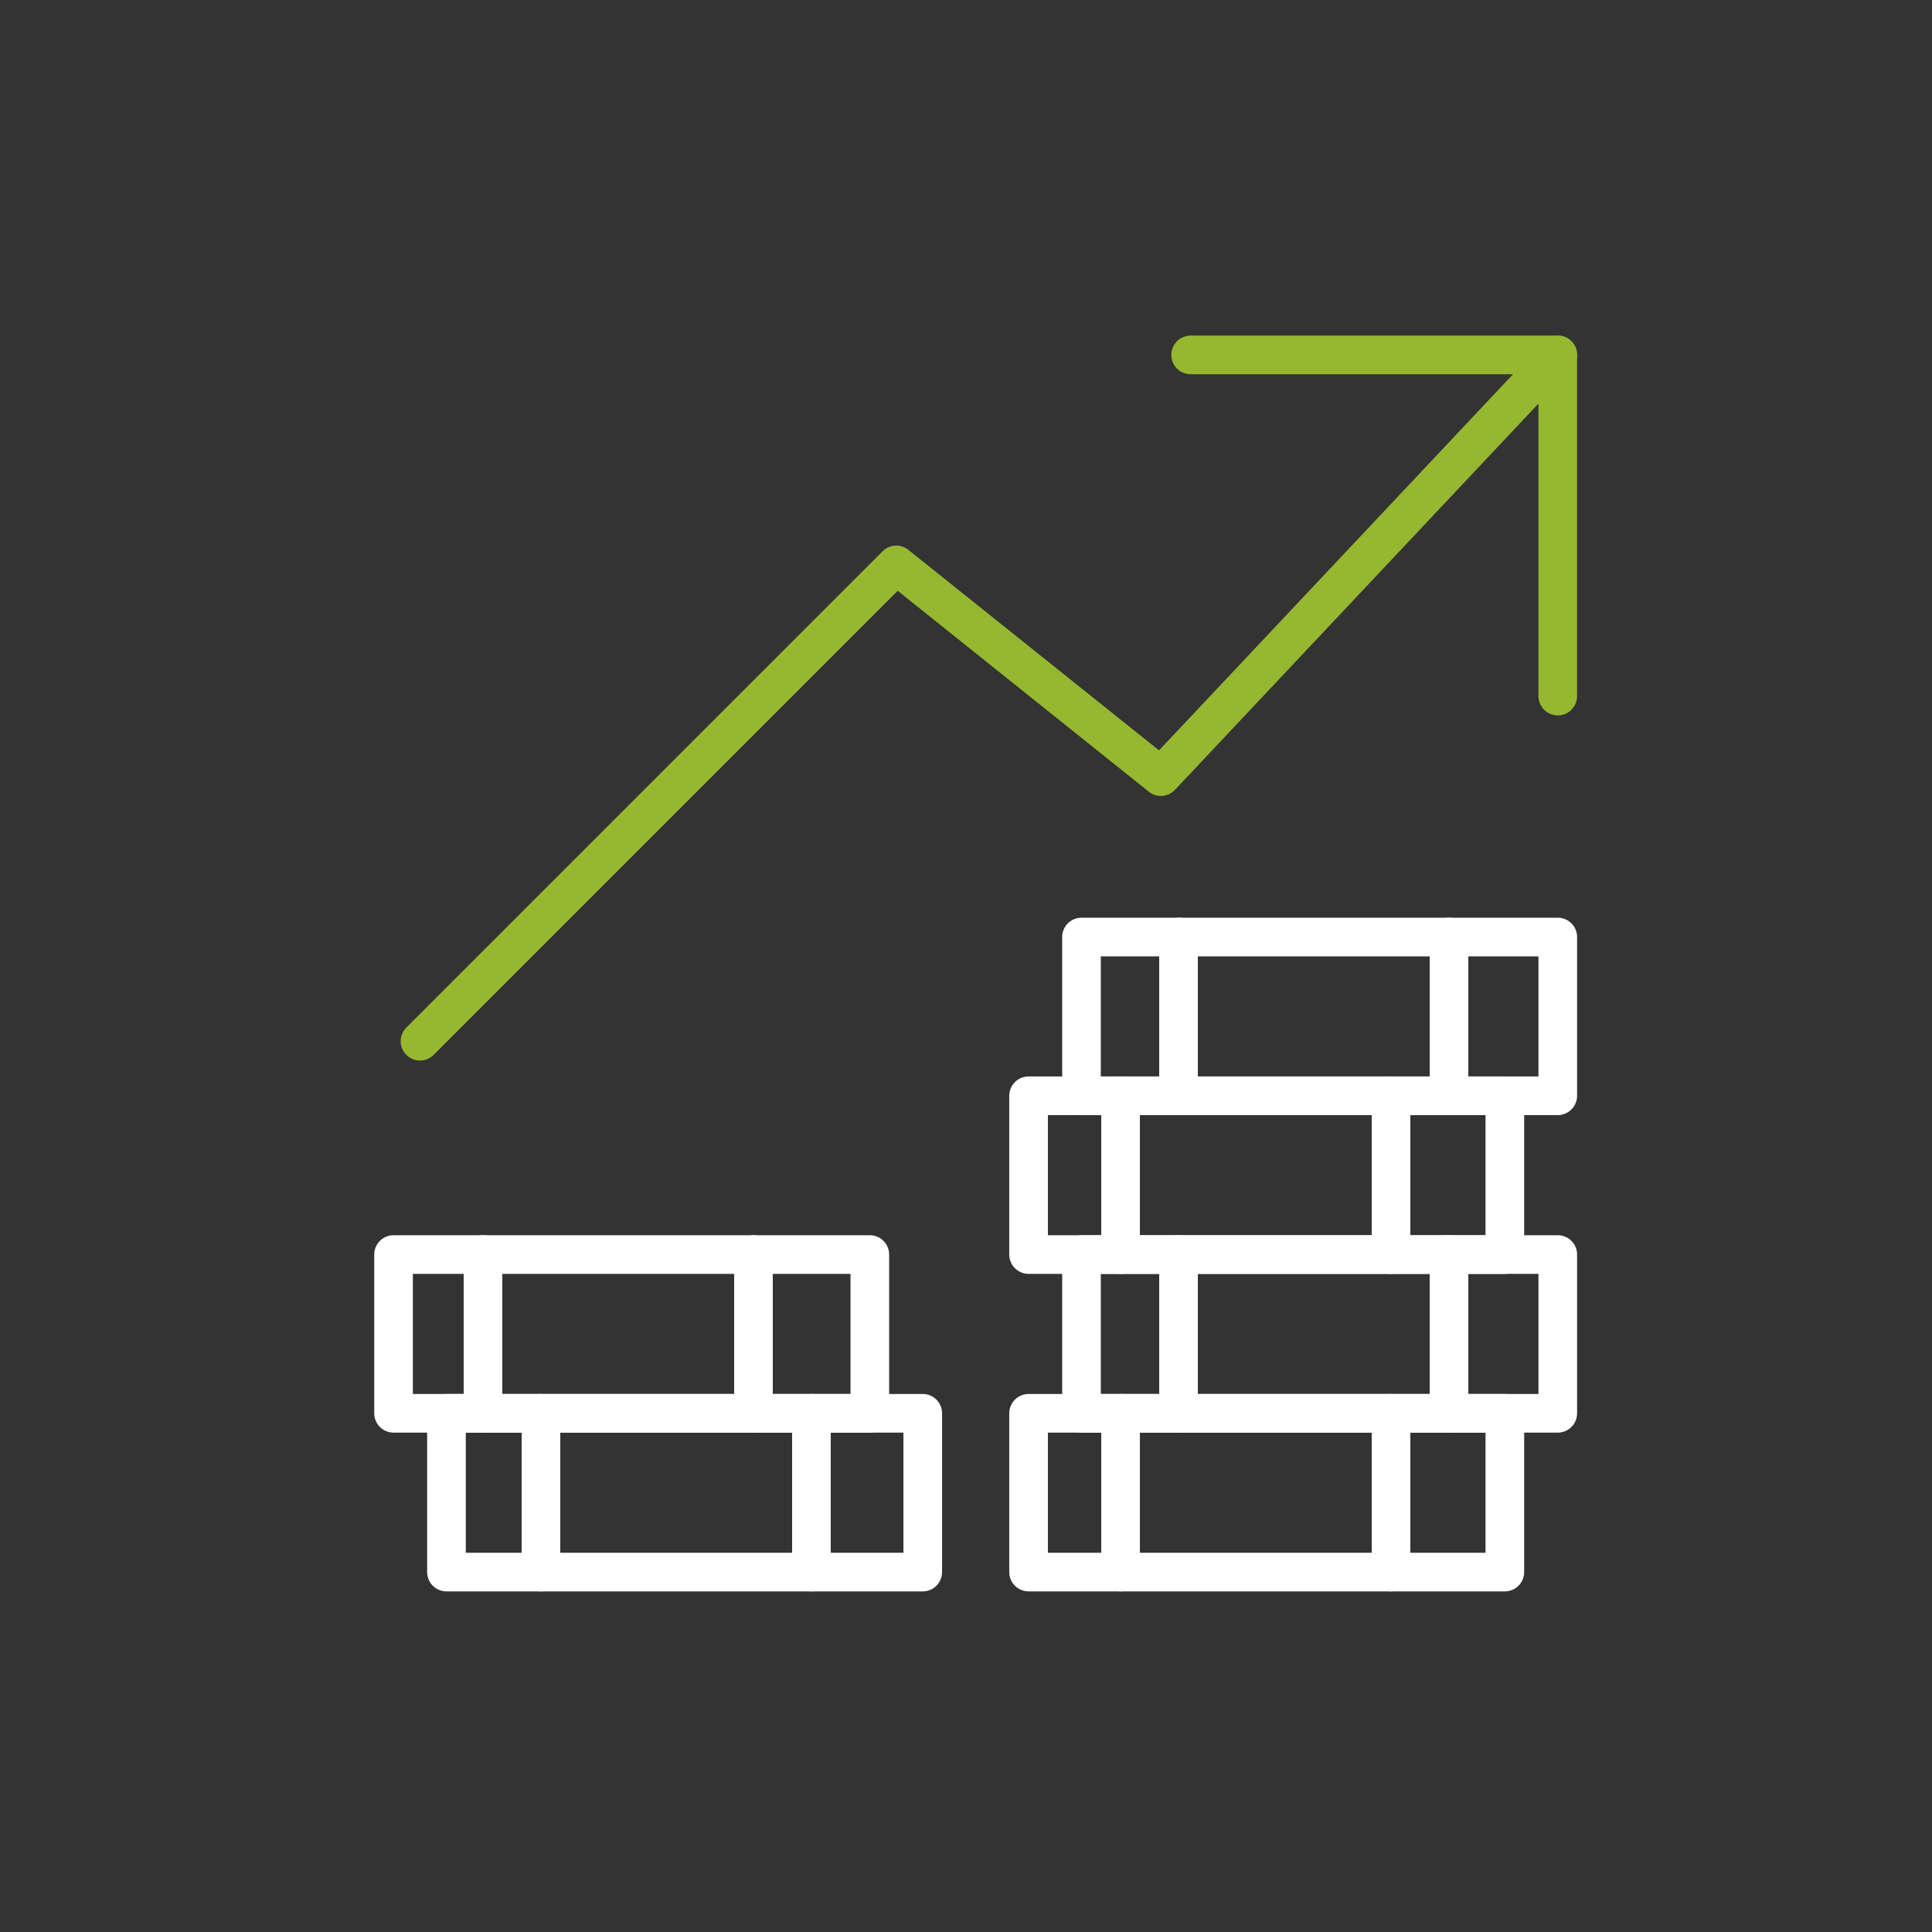 <?xml version="1.0" encoding="UTF-8"?>
<svg width="100px" height="100px" viewBox="0 0 100 100" version="1.1" xmlns="http://www.w3.org/2000/svg" xmlns:xlink="http://www.w3.org/1999/xlink">
    <rect x="0" y="0" width="100" height="100" fill="#333333" stroke="none"/>
    <!-- Generator: Sketch 40.1 (33804) - http://www.bohemiancoding.com/sketch -->
    <title>media-buying</title>
    <desc>Created with Sketch.</desc>
    <defs></defs>
    <g id="Page-1" stroke="none" stroke-width="1" fill="none" fill-rule="evenodd" stroke-linecap="round" stroke-linejoin="round">
        <g id="media-buying" stroke-width="2">
            <g id="Group" transform="translate(20, 18)">
                <path d="M5,46.935 L5,55.152" id="Stroke-4923" stroke="#FFFFFF"></path>
                <polygon id="Stroke-4924" stroke="#FFFFFF" points="35.978 38.717 60.63 38.717 60.63 30.5 35.978 30.5"></polygon>
                <path d="M41,30.5 L41,38.717" id="Stroke-4925" stroke="#FFFFFF"></path>
                <path d="M55,30.5 L55,38.717" id="Stroke-4926" stroke="#FFFFFF"></path>
                <polygon id="Stroke-4927" stroke="#FFFFFF" points="33.239 46.935 57.891 46.935 57.891 38.717 33.239 38.717"></polygon>
                <path d="M38,38.717 L38,46.935" id="Stroke-4928" stroke="#FFFFFF"></path>
                <path d="M52,38.717 L52,46.935" id="Stroke-4929" stroke="#FFFFFF"></path>
                <polygon id="Stroke-4930" stroke="#FFFFFF" points="35.978 55.152 60.63 55.152 60.63 46.935 35.978 46.935"></polygon>
                <path d="M41,46.935 L41,55.152" id="Stroke-4931" stroke="#FFFFFF"></path>
                <path d="M55,46.935 L55,55.152" id="Stroke-4932" stroke="#FFFFFF"></path>
                <polygon id="Stroke-4933" stroke="#FFFFFF" points="33.239 63.37 57.891 63.37 57.891 55.152 33.239 55.152"></polygon>
                <path d="M38,55.152 L38,63.37" id="Stroke-4934" stroke="#FFFFFF"></path>
                <path d="M52,55.152 L52,63.37" id="Stroke-4935" stroke="#FFFFFF"></path>
                <polygon id="Stroke-4936" stroke="#FFFFFF" points="25.022 55.152 0.37 55.152 0.37 46.935 25.022 46.935"></polygon>
                <path d="M19,46.935 L19,55.152" id="Stroke-4937" stroke="#FFFFFF"></path>
                <polygon id="Stroke-4938" stroke="#FFFFFF" points="27.761 63.37 3.109 63.37 3.109 55.152 27.761 55.152"></polygon>
                <path d="M22,55.152 L22,63.37" id="Stroke-4939" stroke="#FFFFFF"></path>
                <path d="M8,55.152 L8,63.37" id="Stroke-4940" stroke="#FFFFFF"></path>
                <polyline id="Stroke-4941" stroke="#96B831" points="1.739 35.893 26.391 11.24 40.087 22.197 60.63 0.369"></polyline>
                <polyline id="Stroke-4942" stroke="#96B831" points="41.628 0.37 60.629 0.37 60.629 18.031"></polyline>
            </g>
        </g>
    </g>
</svg>